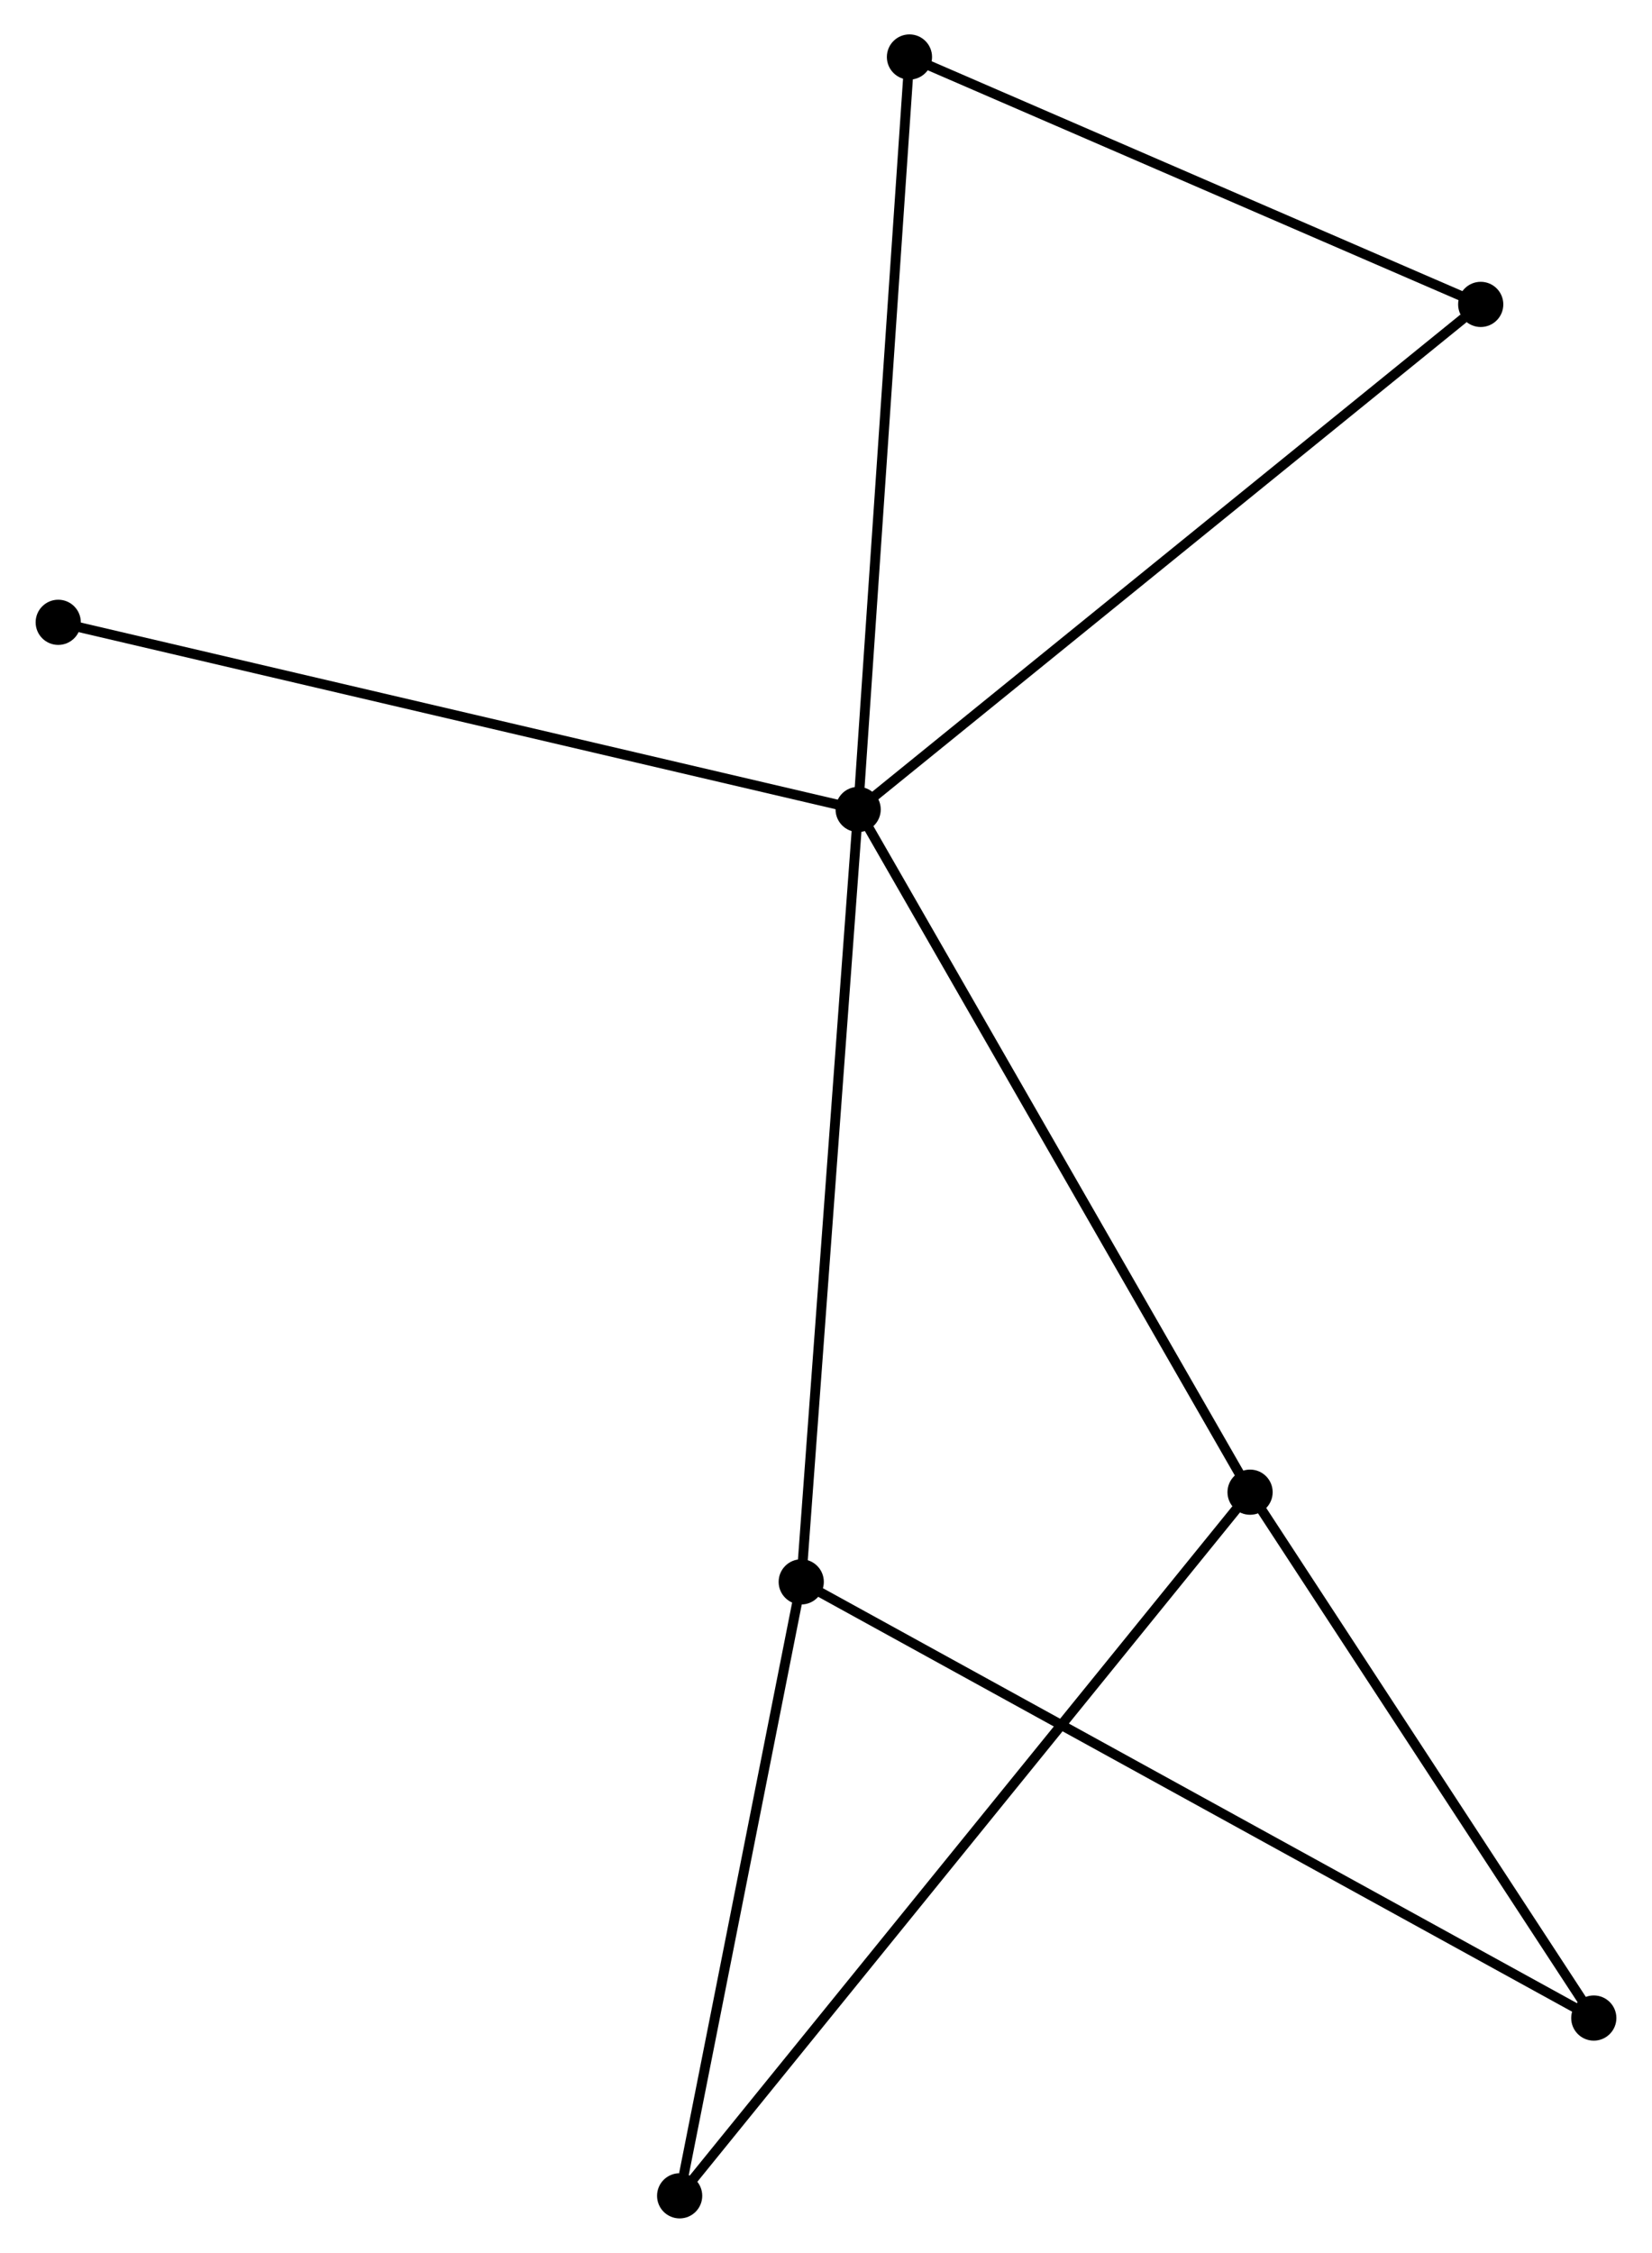 <?xml version="1.0" encoding="UTF-8" standalone="no"?>
<!DOCTYPE svg PUBLIC "-//W3C//DTD SVG 1.1//EN"
 "http://www.w3.org/Graphics/SVG/1.1/DTD/svg11.dtd">
<!-- Generated by graphviz version 2.36.0 (20140111.2315)
 -->
<!-- Title: %3 Pages: 1 -->
<svg width="168pt" height="229pt"
 viewBox="0.00 0.00 167.92 229.24" xmlns="http://www.w3.org/2000/svg" xmlns:xlink="http://www.w3.org/1999/xlink">
<g id="graph0" class="graph" transform="scale(1 1) rotate(0) translate(4 225.239)">
<title>%3</title>
<!-- 0 -->
<g id="node1" class="node"><title>0</title>
<ellipse fill="black" stroke="black" cx="83.233" cy="-142.872" rx="1.8" ry="1.8"/>
</g>
<!-- 1 -->
<g id="node2" class="node"><title>1</title>
<ellipse fill="black" stroke="black" cx="123.131" cy="-73.399" rx="1.8" ry="1.8"/>
</g>
<!-- 0&#45;&#45;1 -->
<g id="edge1" class="edge"><title>0&#45;&#45;1</title>
<path fill="none" stroke="black" d="M84.219,-141.154C89.691,-131.626 116.282,-85.325 122.033,-75.311"/>
</g>
<!-- 2 -->
<g id="node3" class="node"><title>2</title>
<ellipse fill="black" stroke="black" cx="77.439" cy="-64.273" rx="1.8" ry="1.8"/>
</g>
<!-- 0&#45;&#45;2 -->
<g id="edge2" class="edge"><title>0&#45;&#45;2</title>
<path fill="none" stroke="black" d="M83.09,-140.929C82.288,-130.054 78.365,-76.844 77.577,-66.148"/>
</g>
<!-- 5 -->
<g id="node4" class="node"><title>5</title>
<ellipse fill="black" stroke="black" cx="88.456" cy="-219.439" rx="1.8" ry="1.8"/>
</g>
<!-- 0&#45;&#45;5 -->
<g id="edge3" class="edge"><title>0&#45;&#45;5</title>
<path fill="none" stroke="black" d="M83.362,-144.764C84.085,-155.357 87.62,-207.192 88.331,-217.612"/>
</g>
<!-- 6 -->
<g id="node5" class="node"><title>6</title>
<ellipse fill="black" stroke="black" cx="146.611" cy="-194.263" rx="1.8" ry="1.8"/>
</g>
<!-- 0&#45;&#45;6 -->
<g id="edge4" class="edge"><title>0&#45;&#45;6</title>
<path fill="none" stroke="black" d="M84.799,-144.142C93.492,-151.19 135.73,-185.44 144.866,-192.848"/>
</g>
<!-- 7 -->
<g id="node6" class="node"><title>7</title>
<ellipse fill="black" stroke="black" cx="1.8" cy="-161.914" rx="1.8" ry="1.8"/>
</g>
<!-- 0&#45;&#45;7 -->
<g id="edge5" class="edge"><title>0&#45;&#45;7</title>
<path fill="none" stroke="black" d="M81.22,-143.342C69.954,-145.977 14.825,-158.869 3.743,-161.46"/>
</g>
<!-- 3 -->
<g id="node7" class="node"><title>3</title>
<ellipse fill="black" stroke="black" cx="65.061" cy="-1.8" rx="1.8" ry="1.8"/>
</g>
<!-- 1&#45;&#45;3 -->
<g id="edge6" class="edge"><title>1&#45;&#45;3</title>
<path fill="none" stroke="black" d="M121.918,-71.903C114.361,-62.585 73.805,-12.581 66.267,-3.287"/>
</g>
<!-- 4 -->
<g id="node8" class="node"><title>4</title>
<ellipse fill="black" stroke="black" cx="158.122" cy="-19.889" rx="1.8" ry="1.8"/>
</g>
<!-- 1&#45;&#45;4 -->
<g id="edge7" class="edge"><title>1&#45;&#45;4</title>
<path fill="none" stroke="black" d="M124.295,-71.618C129.608,-63.494 151.522,-29.982 156.917,-21.731"/>
</g>
<!-- 2&#45;&#45;3 -->
<g id="edge8" class="edge"><title>2&#45;&#45;3</title>
<path fill="none" stroke="black" d="M77.082,-62.471C75.306,-53.508 67.434,-13.779 65.494,-3.987"/>
</g>
<!-- 2&#45;&#45;4 -->
<g id="edge9" class="edge"><title>2&#45;&#45;4</title>
<path fill="none" stroke="black" d="M79.124,-63.346C89.624,-57.57 145.973,-26.572 156.446,-20.811"/>
</g>
<!-- 5&#45;&#45;6 -->
<g id="edge10" class="edge"><title>5&#45;&#45;6</title>
<path fill="none" stroke="black" d="M90.391,-218.601C99.22,-214.779 135.642,-199.011 144.609,-195.129"/>
</g>
</g>
</svg>

